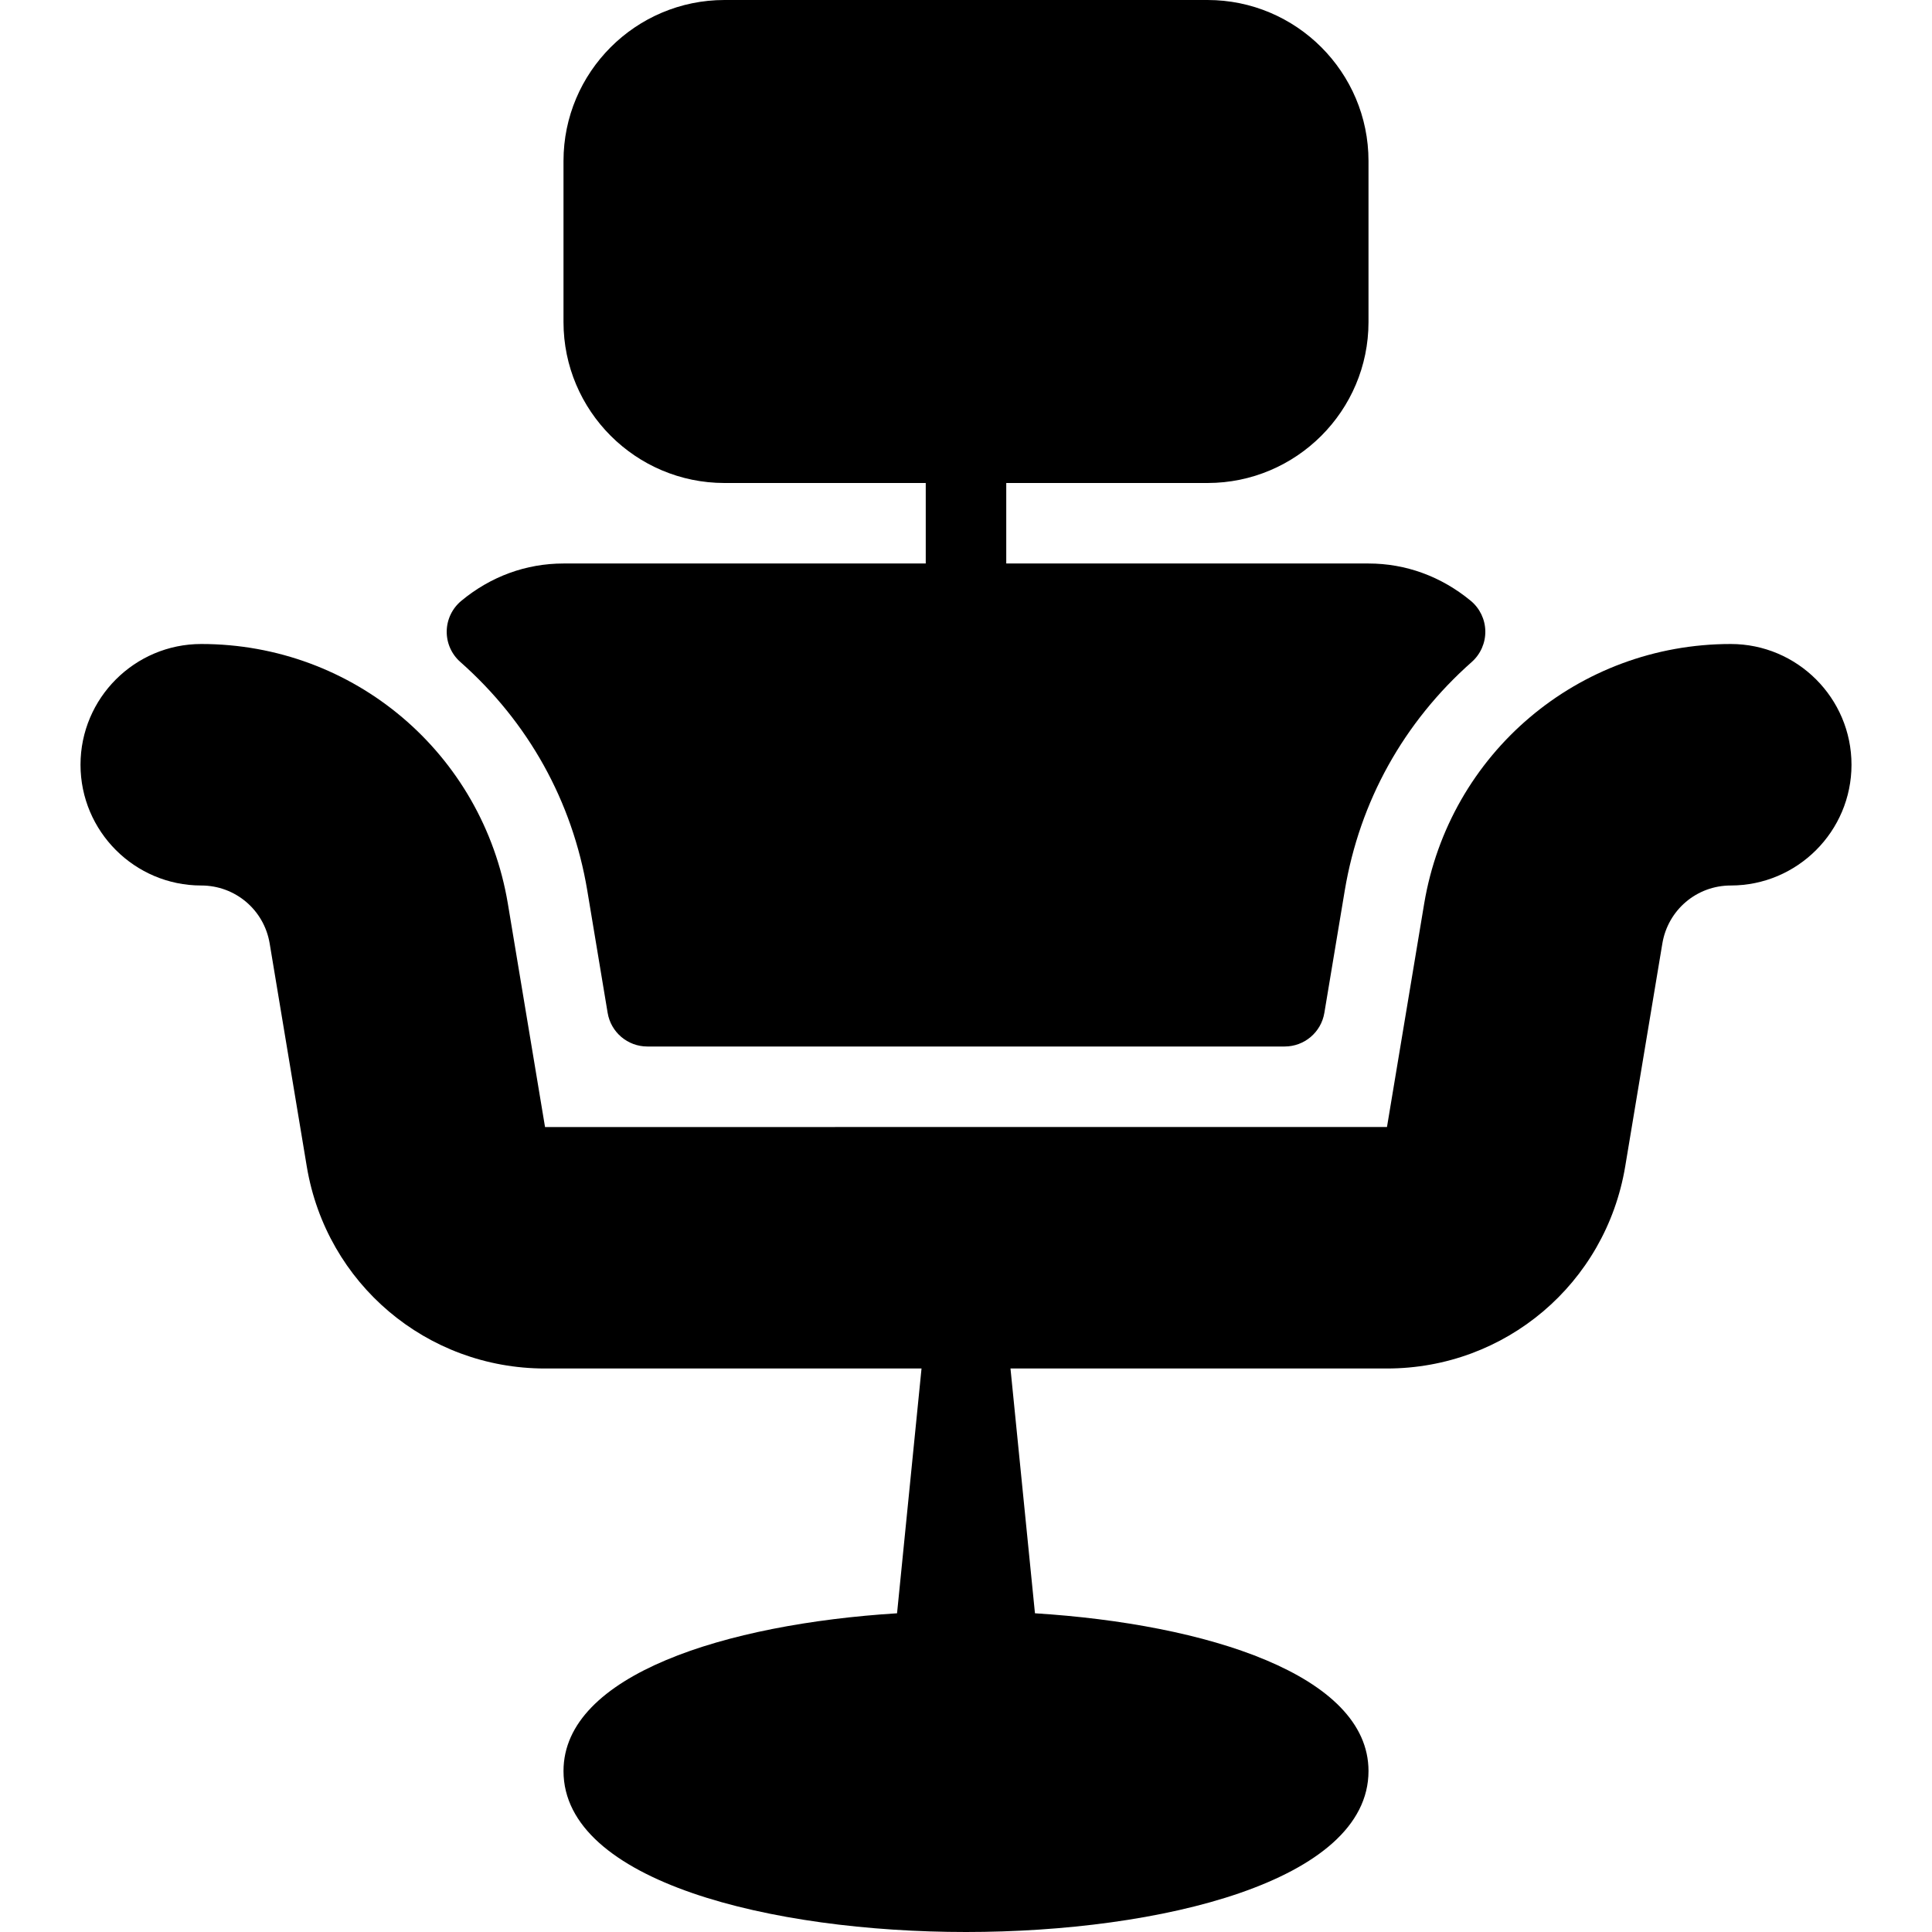 <?xml version="1.0" encoding="iso-8859-1"?>
<!-- Generator: Adobe Illustrator 19.0.0, SVG Export Plug-In . SVG Version: 6.00 Build 0)  -->
<svg version="1.1" id="Capa_1" xmlns="http://www.w3.org/2000/svg" xmlns:xlink="http://www.w3.org/1999/xlink" x="0px" y="0px"
	 viewBox="0 0 512 512" style="enable-background:new 0 0 512 512;" xml:space="preserve">
<g>
	<g>
		<g>
			<path d="M121.99,175.427c18.042,15.969,29.677,36.885,33.635,60.51l5.406,32.479c0.854,5.146,5.302,8.917,10.521,8.917h168.896
				c5.219,0,9.667-3.771,10.521-8.917l5.406-32.427c3.958-23.635,15.594-44.583,33.656-60.563c2.333-2.073,3.646-5.052,3.594-8.177
				c-0.052-3.115-1.469-6.052-3.875-8.042c-7.833-6.458-17.198-9.875-27.083-9.875h-96V128H320
				c23.531,0,42.667-19.135,42.667-42.667V42.667C362.667,19.135,343.531,0,320,0H192c-23.531,0-42.667,19.135-42.667,42.667v42.667
				C149.333,108.865,168.469,128,192,128h53.333v21.333h-96c-9.896,0-19.26,3.417-27.073,9.885c-2.406,1.99-3.823,4.927-3.875,8.042
				C118.333,170.375,119.646,173.365,121.99,175.427z"/>
			<path d="M458.667,170.667c-40.406,0-74.573,28.948-81.25,68.833l-9.854,59.167l-223.125,0.01l-9.854-59.208
				c-6.677-39.865-40.844-68.802-81.25-68.802c-17.646,0-32,14.354-32,32c0,17.646,14.354,32,32,32
				c9.01,0,16.635,6.458,18.125,15.333l9.854,59.219c5.198,30.969,31.75,53.448,63.125,53.448h99.775l-6.487,64.871
				c-45.385,2.844-88.392,16.296-88.392,41.796C149.333,498.646,204.625,512,256,512s106.667-13.354,106.667-42.667
				c0-25.5-43.007-38.952-88.392-41.796l-6.487-64.871h99.775c31.375,0,57.927-22.49,63.125-53.49l9.854-59.146
				c1.49-8.906,9.115-15.365,18.125-15.365c17.646,0,32-14.354,32-32C490.667,185.021,476.313,170.667,458.667,170.667z"/>
		</g>
	</g>
</g>
<g>
</g>
<g>
</g>
<g>
</g>
<g>
</g>
<g>
</g>
<g>
</g>
<g>
</g>
<g>
</g>
<g>
</g>
<g>
</g>
<g>
</g>
<g>
</g>
<g>
</g>
<g>
</g>
<g>
</g>
</svg>
